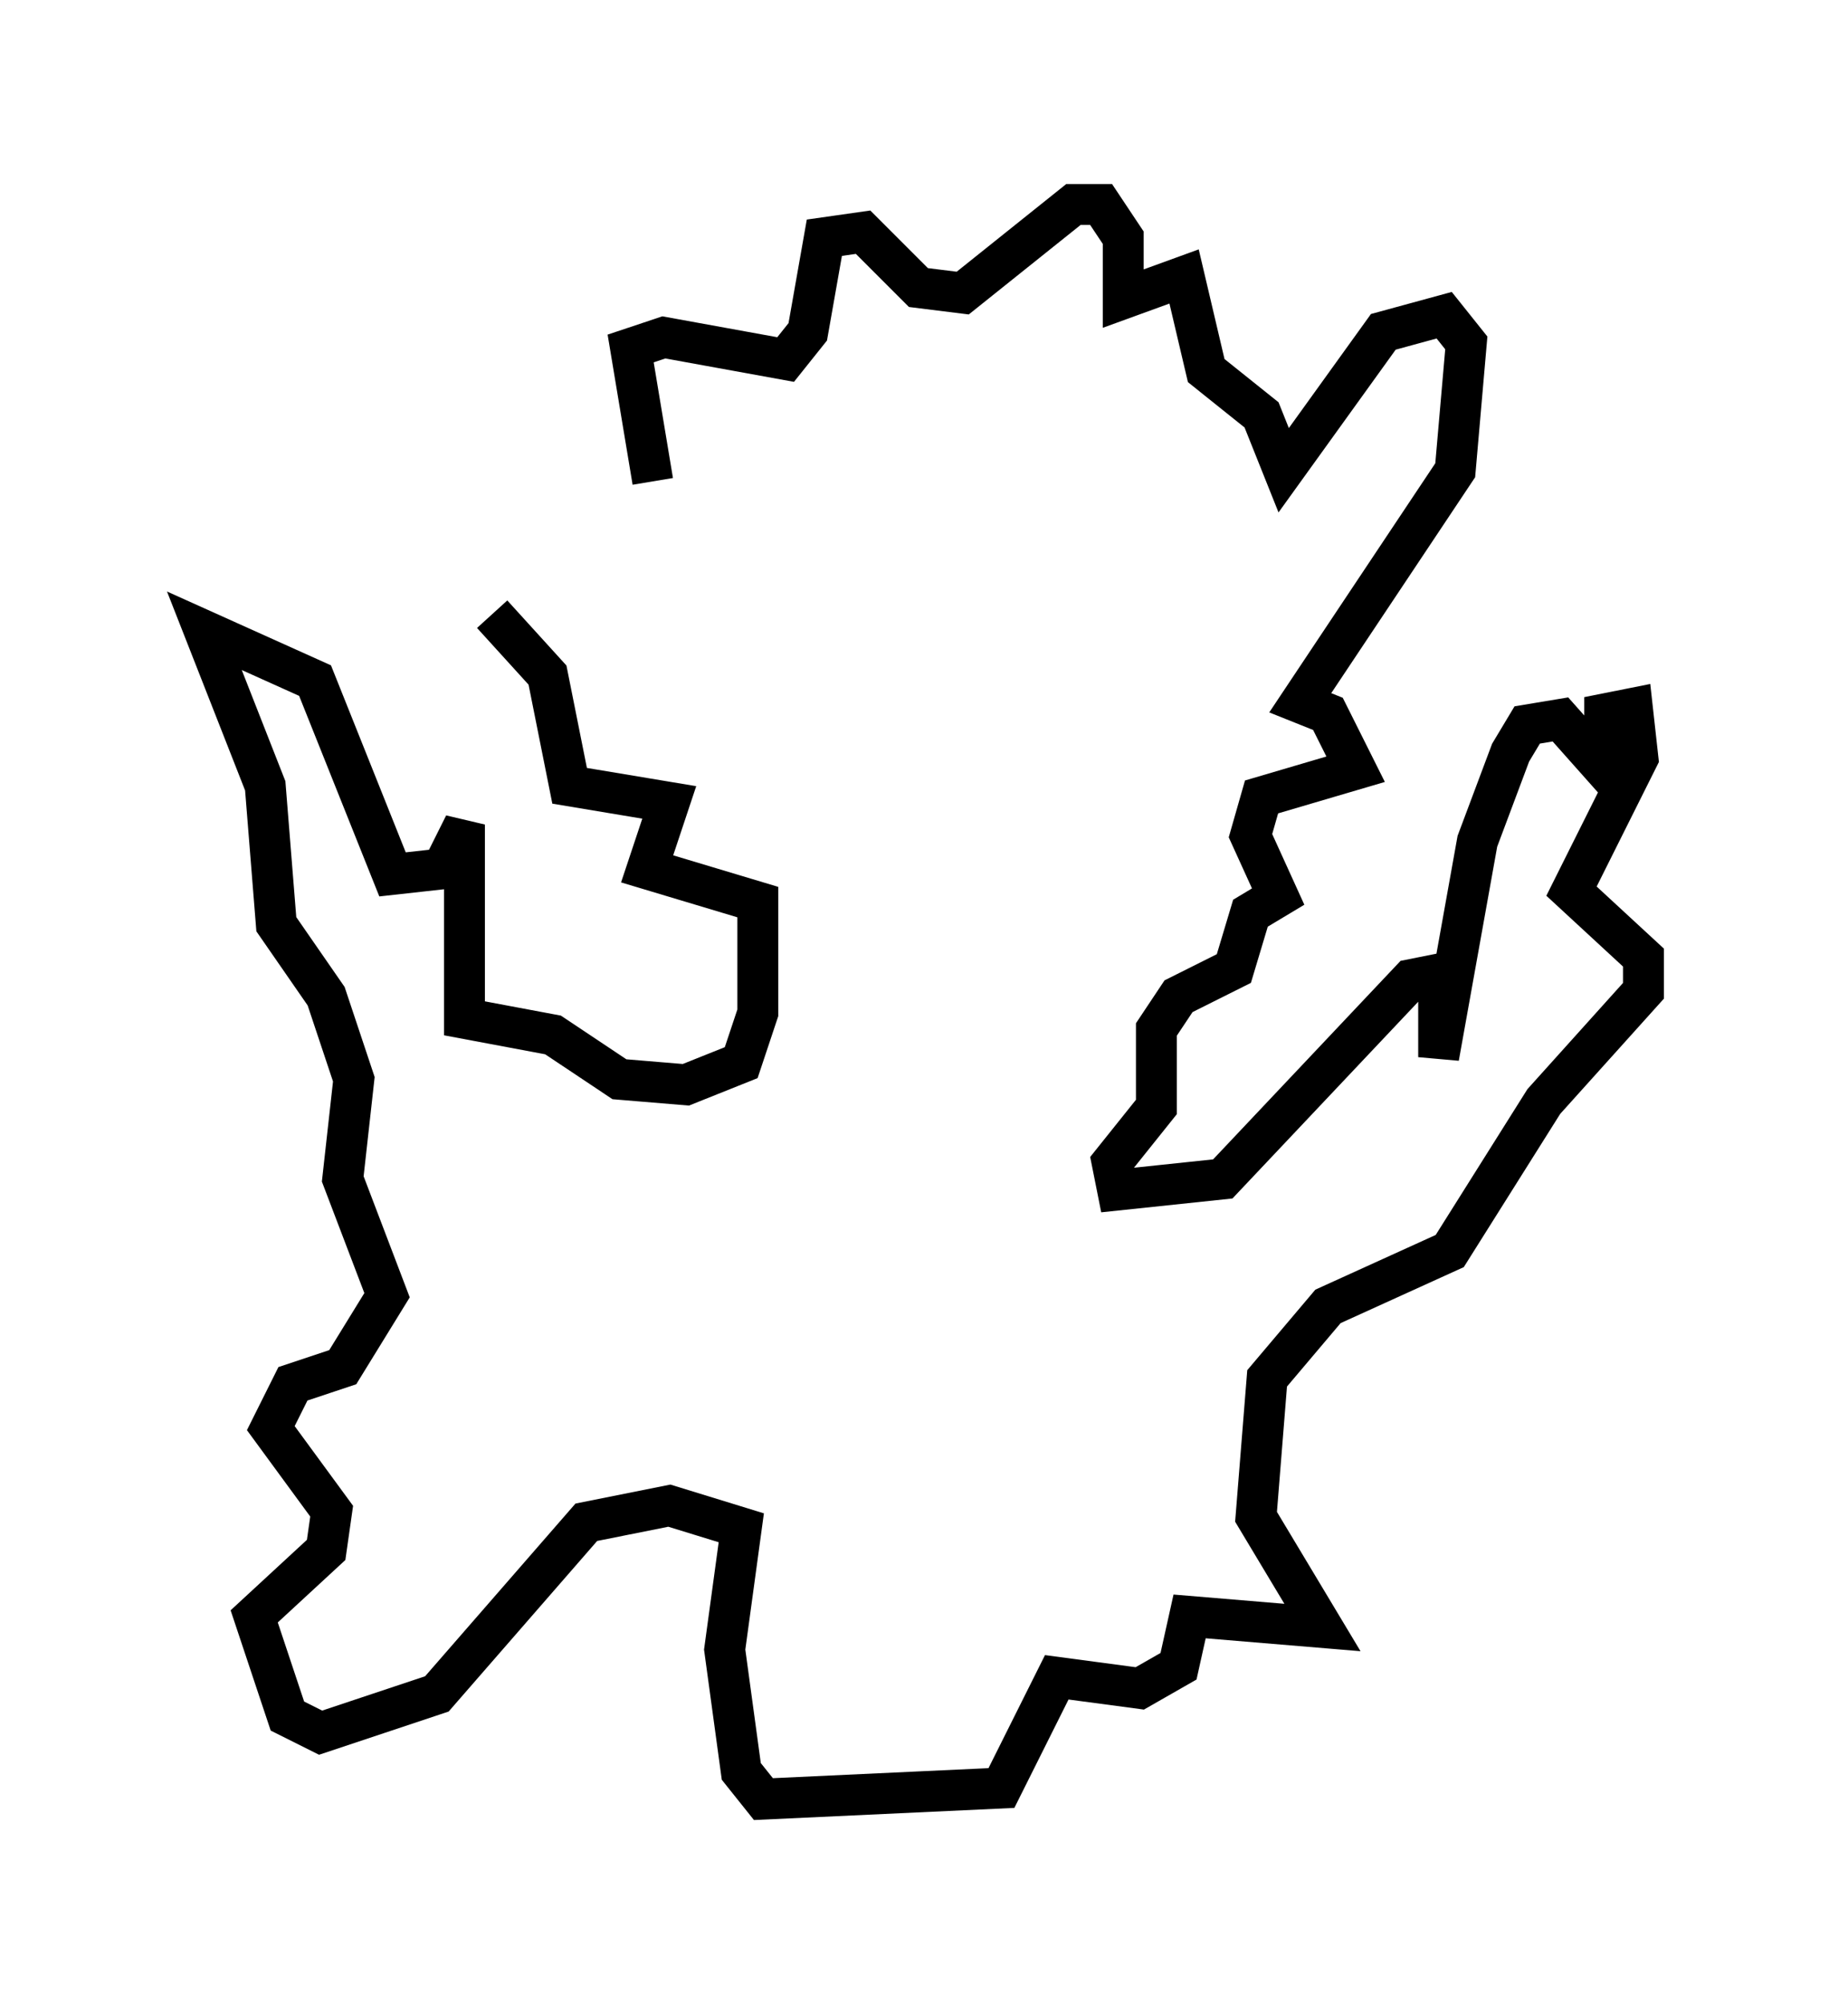 <?xml version="1.0" encoding="utf-8" ?>
<svg baseProfile="full" height="48.971" version="1.1" width="45.182" xmlns="http://www.w3.org/2000/svg" xmlns:ev="http://www.w3.org/2001/xml-events" xmlns:xlink="http://www.w3.org/1999/xlink"><defs /><rect fill="white" height="48.971" width="45.182" x="0" y="0" /><path d="M17.178, 12.036 m-1.218, -0.271 l-0.541, -3.248 0.812, -0.271 l2.977, 0.541 0.541, -0.677 l0.406, -2.3 0.947, -0.135 l1.353, 1.353 1.083, 0.135 l2.706, -2.165 0.677, 0.0 l0.541, 0.812 0.0, 1.488 l1.488, -0.541 0.541, 2.3 l1.353, 1.083 0.541, 1.353 l2.436, -3.383 1.488, -0.406 l0.541, 0.677 -0.271, 3.112 l-3.789, 5.683 0.677, 0.271 l0.677, 1.353 -2.3, 0.677 l-0.271, 0.947 0.677, 1.488 l-0.677, 0.406 -0.406, 1.353 l-1.353, 0.677 -0.541, 0.812 l0.0, 1.894 -1.083, 1.353 l0.135, 0.677 2.571, -0.271 l4.601, -4.871 0.677, -0.135 l0.0, 2.03 0.947, -5.277 l0.812, -2.165 0.406, -0.677 l0.812, -0.135 1.083, 1.218 l0.0, -1.353 0.677, -0.135 l0.135, 1.218 -1.624, 3.248 l1.759, 1.624 0.0, 0.812 l-2.436, 2.706 -2.3, 3.654 l-2.977, 1.353 -1.488, 1.759 l-0.271, 3.383 1.624, 2.706 l-3.248, -0.271 -0.271, 1.218 l-0.947, 0.541 -2.03, -0.271 l-1.353, 2.706 -5.819, 0.271 l-0.541, -0.677 -0.406, -2.977 l0.406, -2.977 -1.759, -0.541 l-2.03, 0.406 -3.654, 4.195 l-2.842, 0.947 -0.812, -0.406 l-0.812, -2.436 1.759, -1.624 l0.135, -0.947 -1.488, -2.03 l0.541, -1.083 1.218, -0.406 l1.083, -1.759 -1.083, -2.842 l0.271, -2.436 -0.677, -2.03 l-1.218, -1.759 -0.271, -3.383 l-1.488, -3.789 2.706, 1.218 l1.894, 4.736 1.218, -0.135 l0.541, -1.083 0.0, 4.736 l2.165, 0.406 1.624, 1.083 l1.624, 0.135 1.353, -0.541 l0.406, -1.218 0.0, -2.706 l-2.706, -0.812 0.541, -1.624 l-2.436, -0.406 -0.541, -2.706 l-1.353, -1.488 " fill="none" stroke="black" stroke-width="1" /></svg>